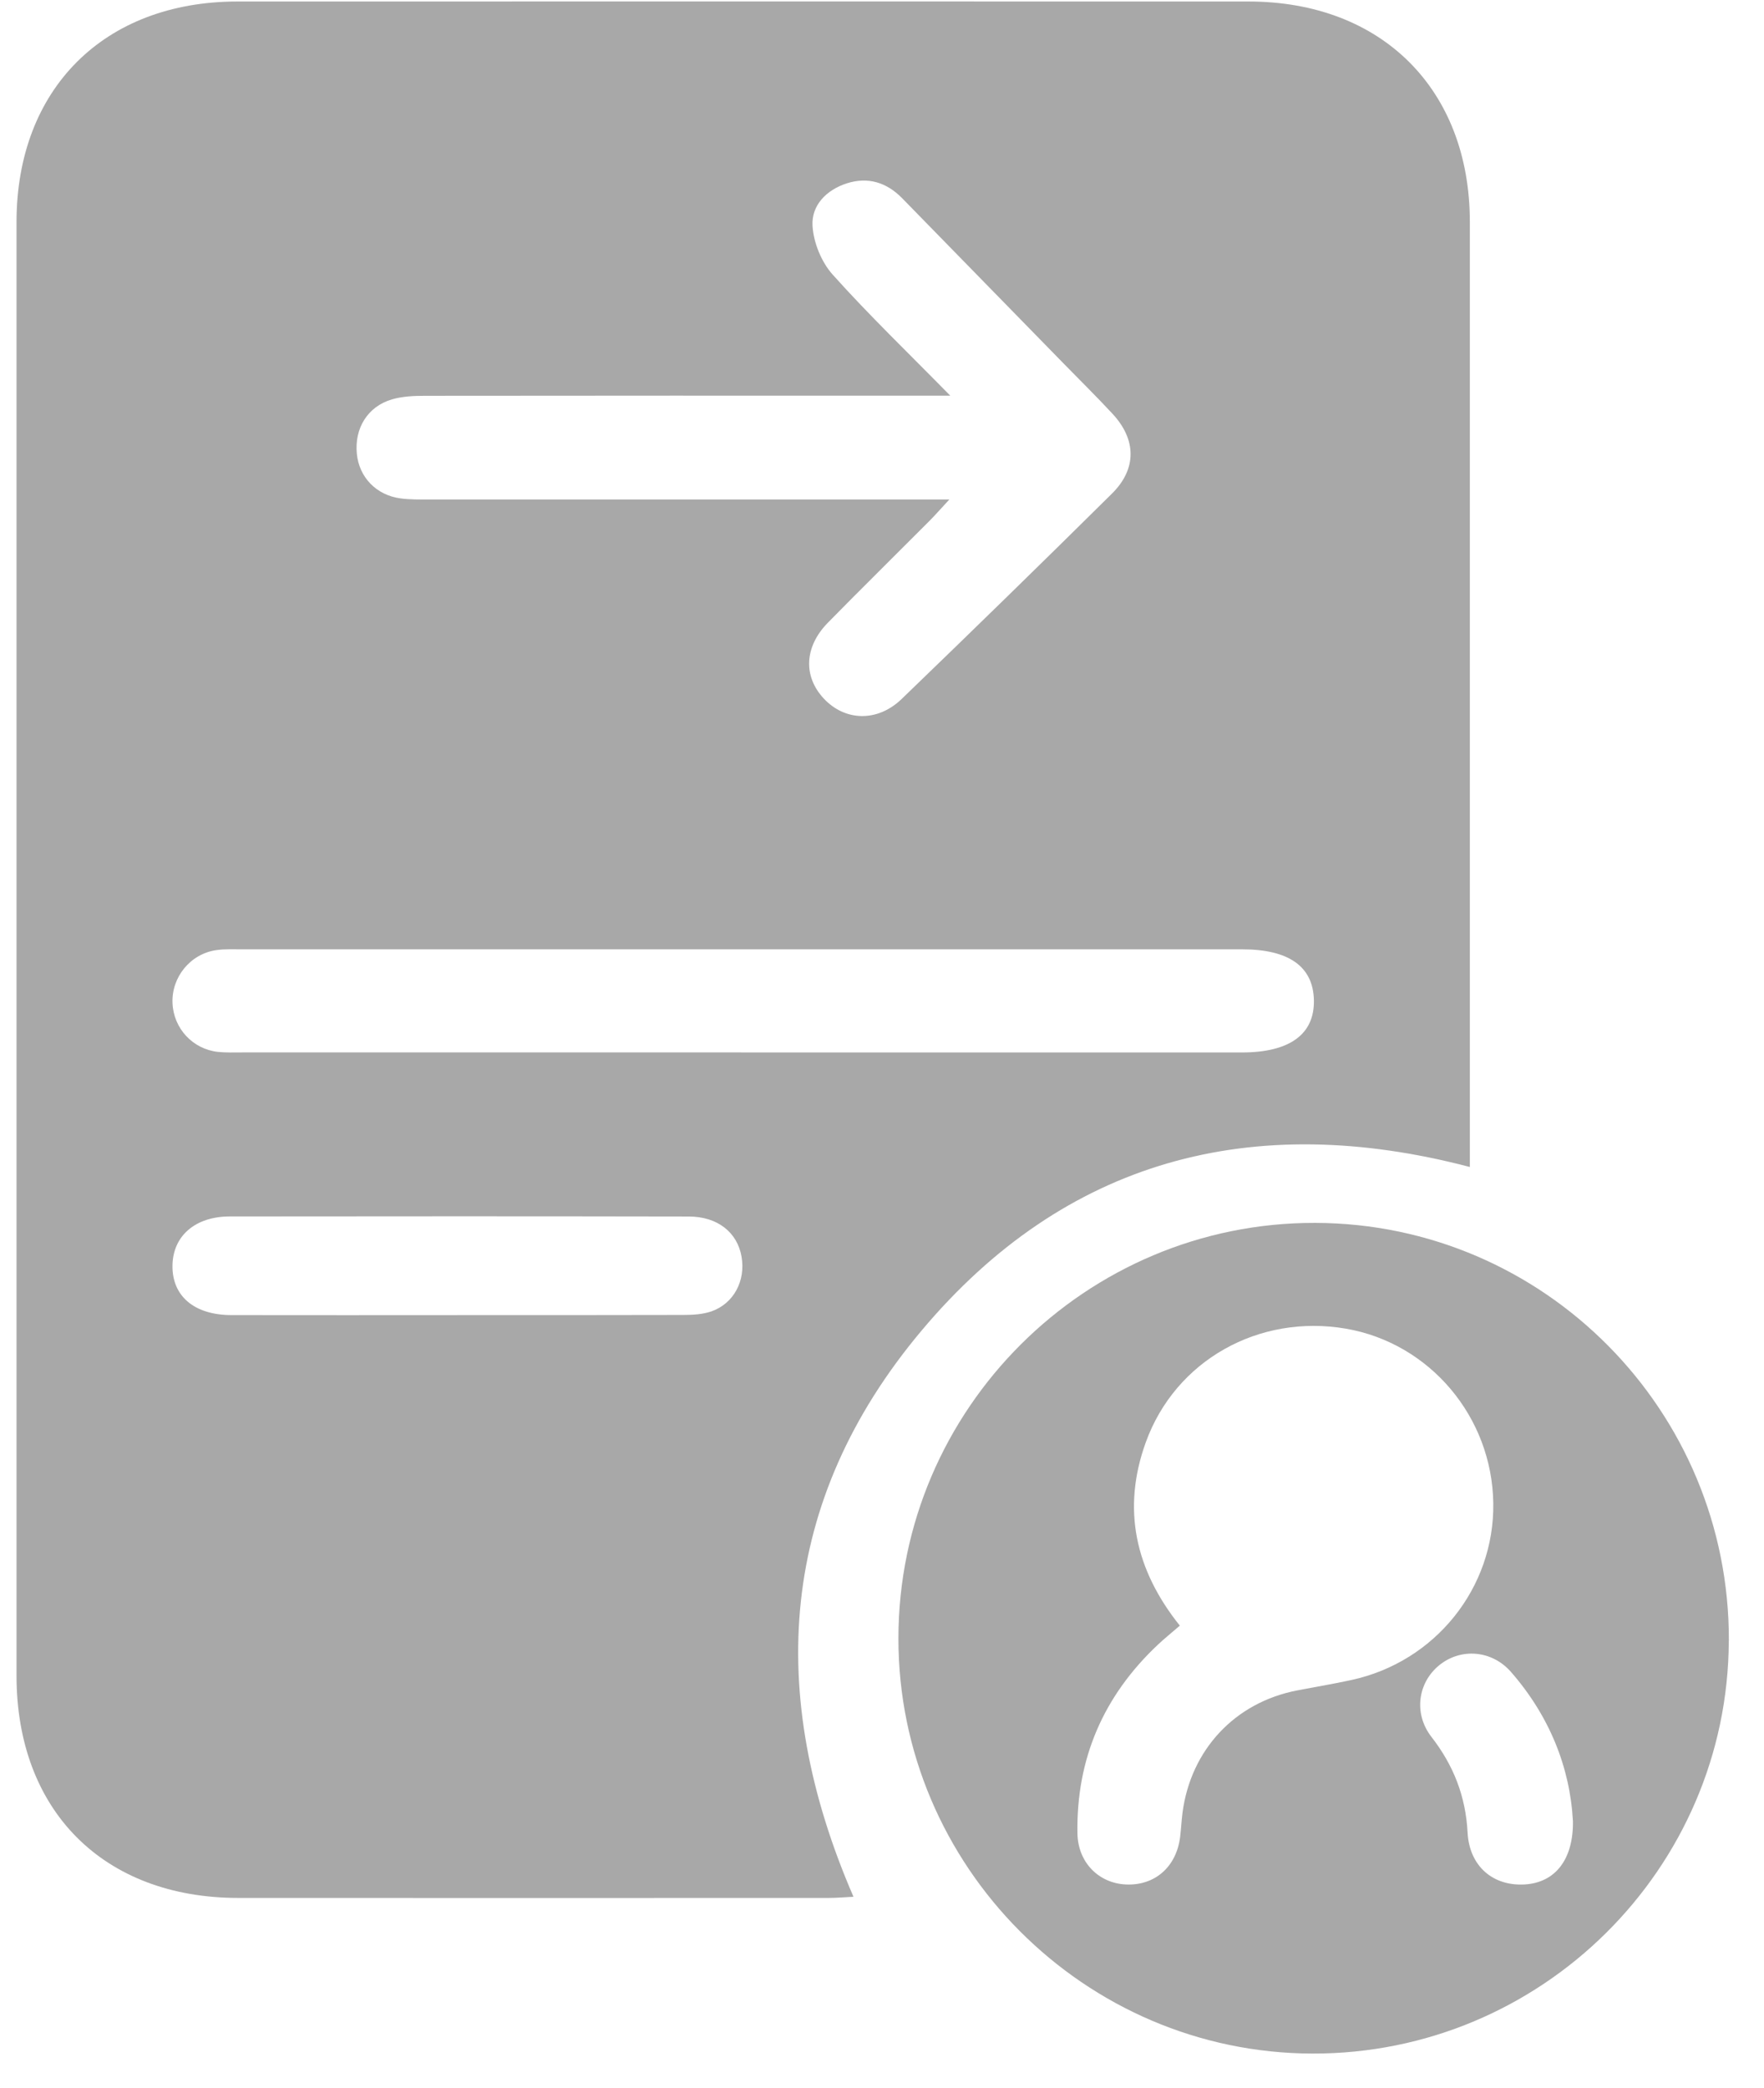 <svg width="49" height="58" viewBox="0 0 49 58" fill="none" xmlns="http://www.w3.org/2000/svg">
<path d="M40.831 32.415C34.764 30.823 29.578 32.22 25.597 36.961C21.633 41.683 21.257 47.036 23.708 52.685C23.452 52.697 23.237 52.717 23.023 52.717C17.553 52.718 12.084 52.721 6.614 52.717C2.873 52.715 0.459 50.291 0.459 46.544C0.459 33.085 0.459 19.627 0.459 6.168C0.459 2.474 2.889 0.044 6.591 0.042C15.955 0.04 25.319 0.04 34.682 0.042C38.383 0.042 40.829 2.483 40.829 6.166C40.829 14.652 40.829 23.136 40.829 31.622C40.829 31.868 40.829 32.114 40.829 32.415H40.831ZM26.393 10.99C25.94 10.99 25.693 10.99 25.448 10.99C20.904 10.99 16.359 10.988 11.815 10.994C11.504 10.994 11.179 11.007 10.885 11.094C10.211 11.293 9.844 11.895 9.912 12.602C9.974 13.255 10.453 13.756 11.129 13.844C11.395 13.879 11.667 13.874 11.937 13.874C16.458 13.875 20.981 13.874 25.503 13.874C25.741 13.874 25.979 13.874 26.371 13.874C26.108 14.158 25.964 14.323 25.81 14.477C24.873 15.418 23.926 16.349 22.997 17.296C22.341 17.965 22.307 18.784 22.881 19.401C23.47 20.033 24.371 20.065 25.045 19.416C27.005 17.526 28.954 15.625 30.888 13.71C31.581 13.025 31.568 12.21 30.905 11.495C30.461 11.017 29.996 10.559 29.54 10.092C28.047 8.563 26.553 7.035 25.06 5.506C24.628 5.065 24.11 4.905 23.521 5.093C22.957 5.275 22.537 5.702 22.57 6.271C22.597 6.738 22.817 7.279 23.13 7.628C24.129 8.743 25.212 9.784 26.393 10.987V10.99ZM20.582 29.233C25.221 29.233 29.859 29.233 34.498 29.233C35.825 29.233 36.519 28.727 36.497 27.777C36.476 26.848 35.802 26.369 34.512 26.369C25.258 26.369 16.002 26.369 6.748 26.369C6.5 26.369 6.25 26.356 6.006 26.391C5.286 26.495 4.761 27.143 4.792 27.865C4.822 28.567 5.355 29.144 6.06 29.218C6.284 29.241 6.51 29.232 6.736 29.232C11.352 29.232 15.968 29.232 20.584 29.232L20.582 29.233ZM12.696 36.528C14.787 36.528 16.878 36.53 18.969 36.524C19.234 36.524 19.515 36.51 19.762 36.425C20.384 36.206 20.714 35.574 20.599 34.908C20.482 34.231 19.935 33.791 19.132 33.79C14.883 33.782 10.635 33.783 6.385 33.788C5.42 33.788 4.803 34.331 4.791 35.15C4.779 36 5.394 36.525 6.424 36.528C8.515 36.532 10.606 36.529 12.697 36.529L12.696 36.528Z" fill="#A8A8A8"/>
<path d="M48.022 45.575C48.001 51.908 42.812 57.054 36.459 57.04C30.127 57.027 24.949 51.834 24.956 45.504C24.961 39.137 30.163 33.952 36.53 33.967C42.895 33.982 48.045 39.184 48.024 45.575H48.022ZM32.773 45.154C32.531 45.364 32.337 45.519 32.158 45.688C30.651 47.108 29.894 48.854 29.929 50.925C29.943 51.734 30.522 52.308 31.273 52.343C32.076 52.381 32.677 51.857 32.781 51.025C32.809 50.801 32.818 50.575 32.847 50.353C33.076 48.6 34.305 47.287 36.03 46.954C36.535 46.856 37.041 46.773 37.543 46.663C39.87 46.158 41.514 44.104 41.48 41.754C41.447 39.355 39.715 37.306 37.385 36.905C34.969 36.491 32.65 37.785 31.827 40.063C31.161 41.906 31.528 43.6 32.774 45.155L32.773 45.154ZM43.692 50.58C43.612 49.095 43.041 47.662 41.97 46.438C41.438 45.831 40.574 45.768 39.977 46.255C39.383 46.74 39.261 47.599 39.763 48.245C40.376 49.034 40.713 49.893 40.766 50.898C40.816 51.844 41.479 52.397 42.361 52.342C43.192 52.289 43.708 51.661 43.693 50.578L43.692 50.58Z" fill="#A8A8A8"/>
</svg>
